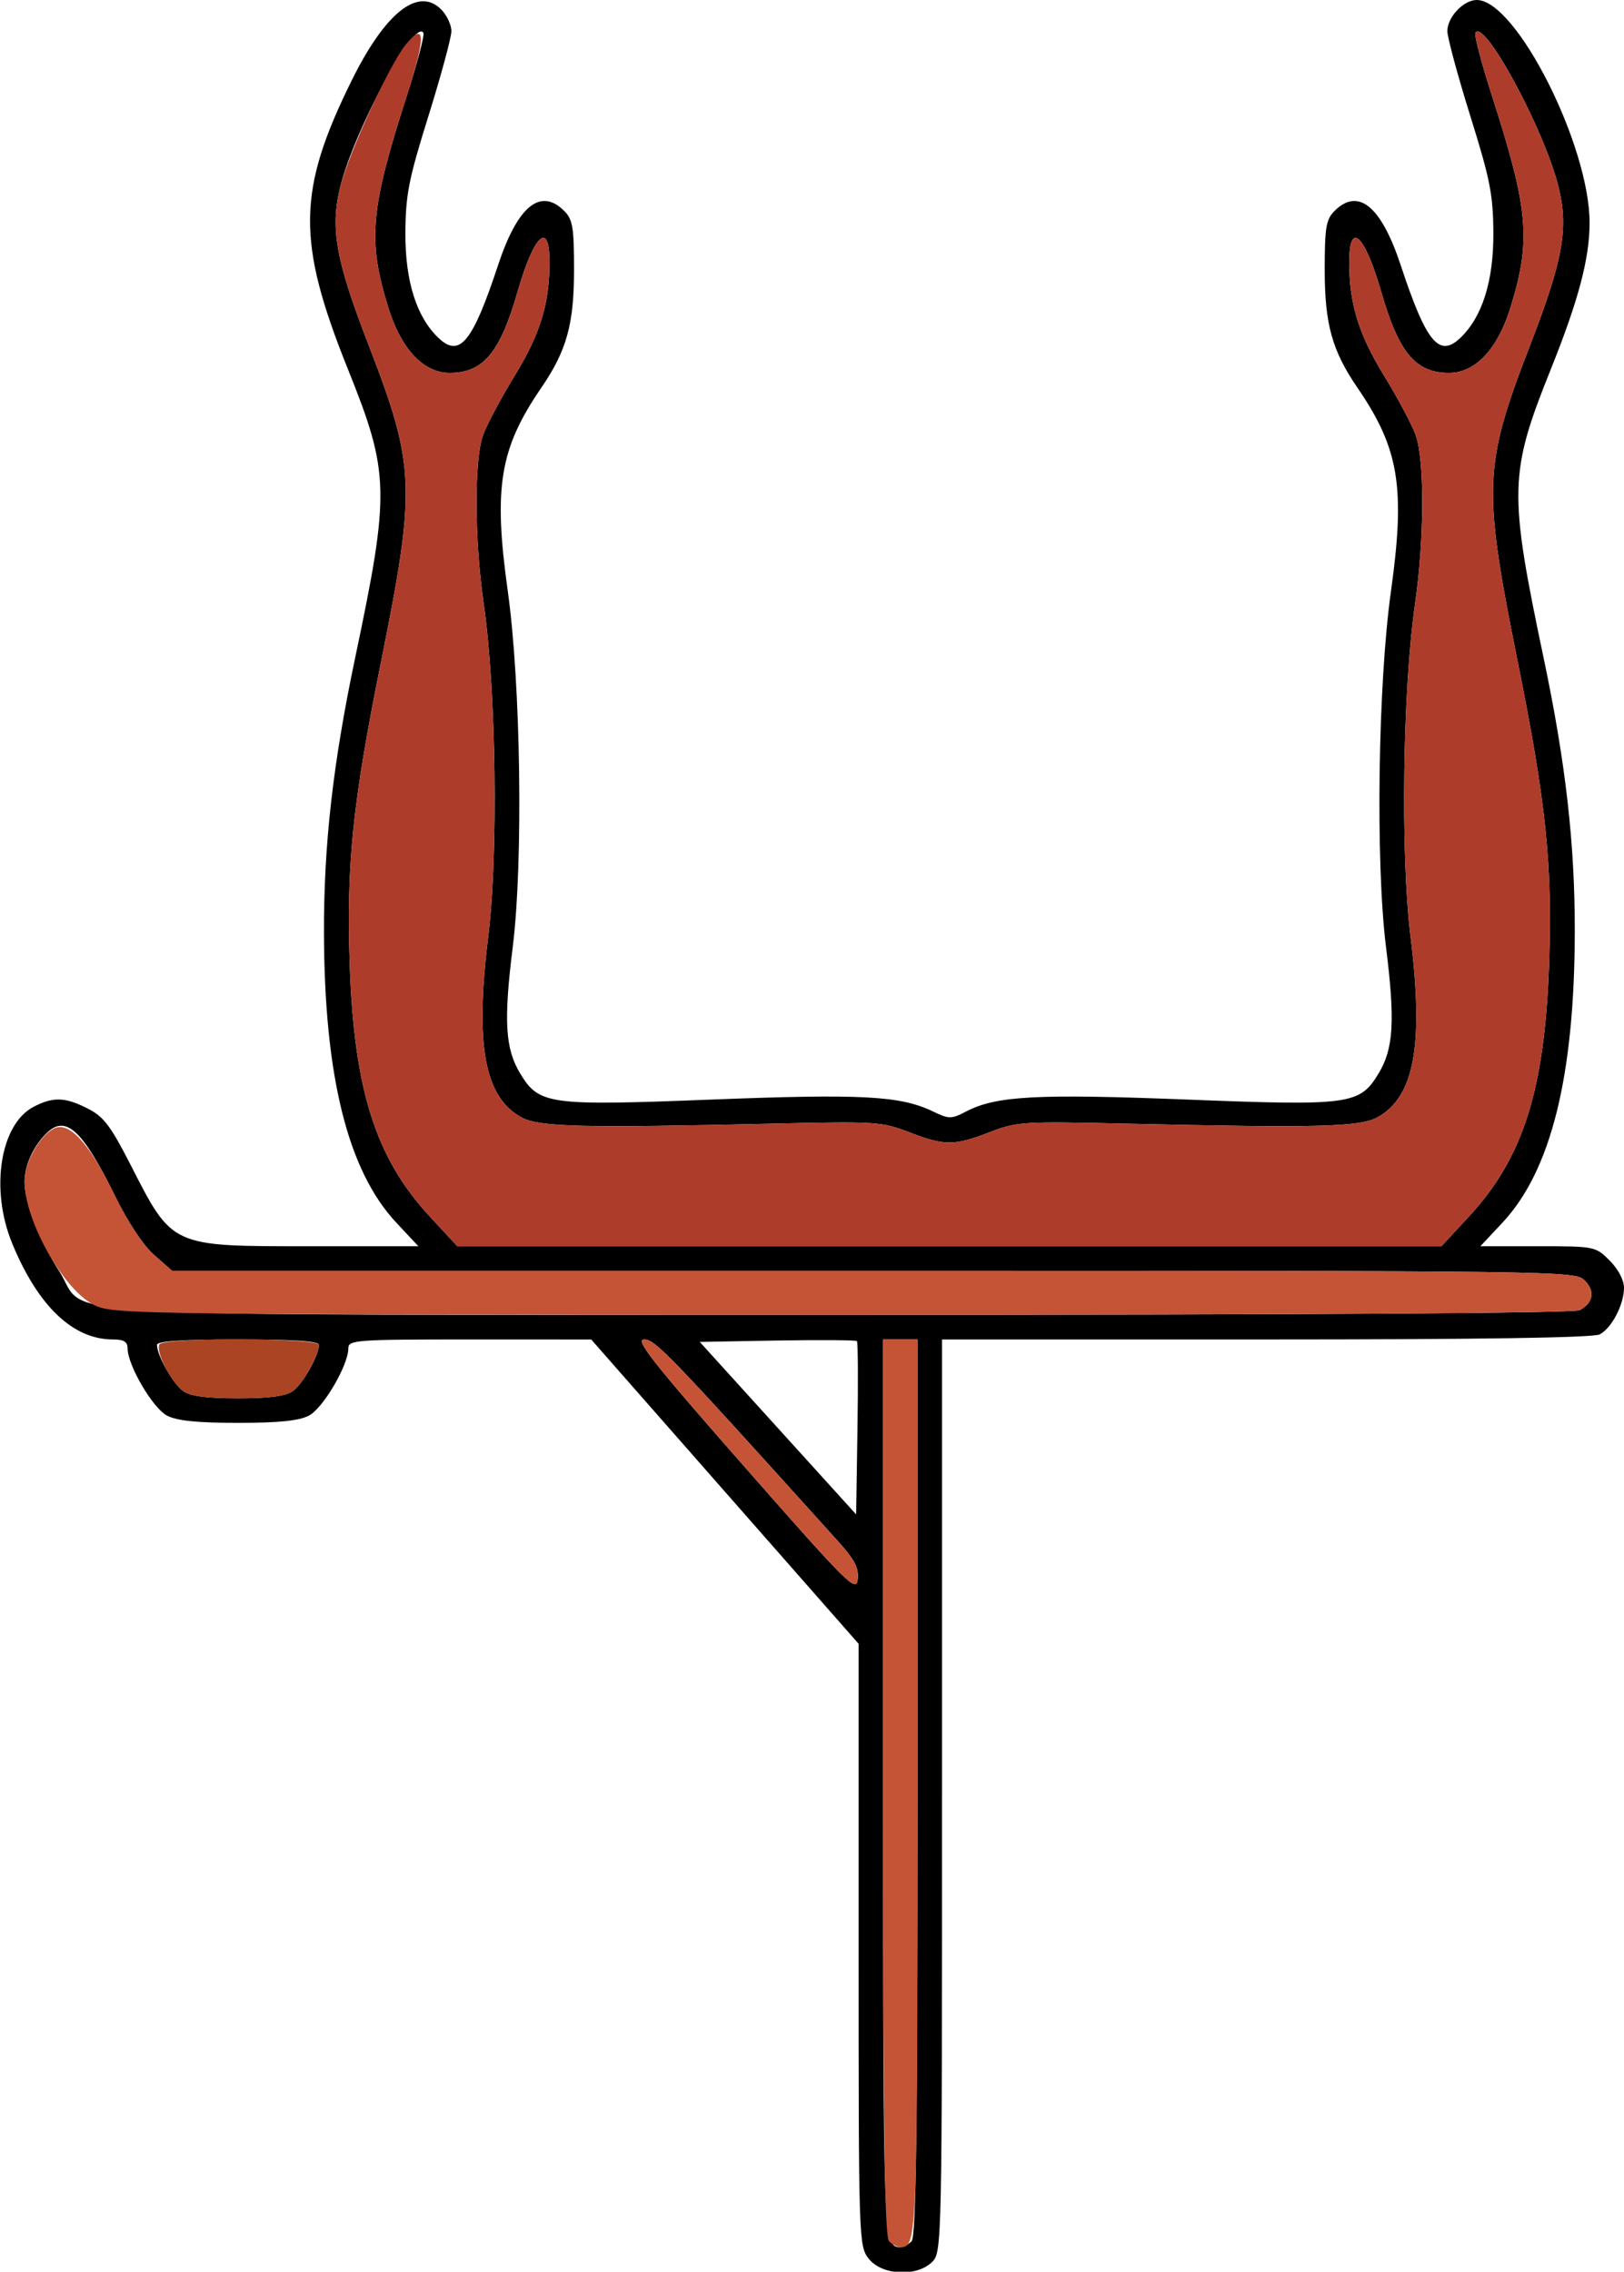 <?xml version="1.0" encoding="UTF-8" standalone="no"?>
<!DOCTYPE svg PUBLIC "-//W3C//DTD SVG 1.1//EN"
"http://www.w3.org/Graphics/SVG/1.1/DTD/svg11.dtd">
<svg width="429px" height="600px"
xmlns="http://www.w3.org/2000/svg" version="1.1">
<g transform="translate(0000, 0000) scale(1, 1)">
<path fill="#000000" stroke="none" d="
M 229.50 596.59
C 226.85 593.21 226.81 592.13 226.81 513.67
L 226.81 434.16
L 191.49 393.98
L 156.18 353.79
L 124.10 353.78
C 94.04 353.78 92.02 353.92 92.02 356.11
C 92.02 360.58 85.35 371.96 81.59 373.90
C 78.96 375.27 73.57 375.81 62.86 375.81
C 52.15 375.81 46.76 375.27 44.13 373.90
C 40.37 371.96 33.70 360.58 33.70 356.11
C 33.70 354.38 32.69 353.78 29.80 353.78
C 19.27 353.78 10.02 344.94 3.21 328.39
C -2.67 314.10 0.05 296.89 8.90 292.32
C 14.08 289.63 17.21 289.75 23.23 292.82
C 27.36 294.92 29.23 297.38 34.36 307.40
C 45.63 329.46 44.99 329.16 81.77 329.16
L 110.52 329.16
L 104.67 322.91
C 91.87 309.21 85.66 284.29 85.58 246.21
C 85.53 222.98 87.98 201.47 93.84 173.65
C 103.06 129.80 102.95 124.98 91.88 97.44
C 78.33 63.69 78.50 50.45 92.88 21.30
C 101.72 3.37 110.46 -3.59 116.53 2.48
C 118.02 3.97 119.24 6.54 119.24 8.22
C 119.24 9.87 116.52 19.93 113.20 30.57
C 107.94 47.39 107.15 51.40 107.09 61.56
C 107.03 74.29 110.05 83.83 115.91 89.33
C 121.45 94.55 124.86 90.35 131.56 70.06
C 136.72 54.43 142.78 49.45 149.05 55.72
C 151.29 57.97 151.64 60.04 151.64 71.26
C 151.64 85.65 149.68 92.66 142.94 102.49
C 131.99 118.50 130.31 128.75 134.14 156.16
C 137.57 180.63 138.23 227.59 135.47 249.94
C 133.00 269.71 133.44 277.01 137.45 283.59
C 142.41 291.76 144.95 292.11 187.93 290.42
C 227.67 288.88 237.78 289.41 246.37 293.52
C 250.75 295.62 251.27 295.62 255.29 293.53
C 263.22 289.44 273.82 288.87 313.65 290.42
C 356.63 292.11 359.17 291.76 364.13 283.59
C 368.14 277.01 368.58 269.71 366.11 249.94
C 363.35 227.59 364.01 180.63 367.44 156.16
C 371.27 128.75 369.59 118.50 358.64 102.49
C 351.90 92.66 349.94 85.65 349.94 71.26
C 349.94 60.04 350.29 57.97 352.53 55.72
C 358.80 49.45 364.86 54.43 370.02 70.06
C 376.72 90.35 380.13 94.55 385.67 89.33
C 391.53 83.83 394.55 74.29 394.49 61.56
C 394.43 51.40 393.64 47.39 388.38 30.57
C 385.06 19.93 382.34 9.87 382.34 8.22
C 382.34 4.50 386.61 0.00 390.12 0.00
C 400.51 0.00 419.97 38.49 419.91 58.94
C 419.88 68.36 416.97 79.32 409.70 97.44
C 398.63 124.98 398.52 129.80 407.74 173.65
C 413.60 201.47 416.05 222.98 416.00 246.21
C 415.92 284.29 409.71 309.21 396.91 322.91
L 391.06 329.16
L 406.24 329.16
C 421.29 329.16 421.46 329.20 425.22 332.94
C 427.47 335.21 429.00 338.10 429.00 340.13
C 429.00 344.54 425.77 350.75 422.60 352.44
C 420.95 353.33 390.73 353.78 334.48 353.78
L 248.85 353.78
L 248.85 474.30
C 248.85 593.09 248.81 594.86 246.25 597.41
C 242.21 601.45 232.97 601.00 229.50 596.59
M 240.81 591.97
C 242.00 590.77 242.37 562.39 242.37 472.10
L 242.37 353.78
L 237.83 353.78
L 233.29 353.78
L 233.29 472.10
C 233.29 592.35 233.33 593.52 237.83 593.52
C 238.61 593.52 239.95 592.82 240.81 591.97
M 221.40 407.11
C 176.71 357.55 173.08 353.78 170.16 353.78
C 167.67 353.78 172.34 359.70 196.65 387.38
C 224.00 418.51 226.19 420.69 226.58 417.15
C 226.89 414.14 225.78 411.98 221.40 407.11
M 226.37 354.21
C 226.10 353.94 216.65 353.87 205.36 354.06
L 184.85 354.43
L 205.51 377.21
L 226.16 399.99
L 226.51 377.35
C 226.71 364.90 226.64 354.48 226.37 354.21
M 77.31 367.43
C 79.97 365.57 84.24 358.03 84.24 355.21
C 84.24 354.22 77.53 353.78 62.86 353.78
C 48.19 353.78 41.47 354.22 41.47 355.21
C 41.47 358.03 45.75 365.57 48.41 367.43
C 50.31 368.76 54.64 369.33 62.86 369.33
C 71.08 369.33 75.41 368.76 77.31 367.43
M 417.27 346.04
C 420.91 344.09 421.43 341.03 418.61 338.20
C 416.08 335.68 413.60 335.64 230.74 335.64
L 45.45 335.64
L 40.72 331.48
C 37.82 328.94 33.76 322.79 30.26 315.67
C 22.01 298.83 17.54 294.57 12.71 298.92
C 8.99 302.29 6.48 307.66 6.48 312.23
C 6.48 317.48 10.47 327.72 15.70 335.86
C 23.71 348.35 3.63 347.24 222.69 347.27
C 344.76 347.29 415.77 346.85 417.27 346.04
M 388.07 321.27
C 402.37 305.83 408.08 287.79 409.21 254.51
C 410.09 228.18 408.43 212.06 400.99 175.11
C 391.62 128.59 391.84 123.15 404.27 90.97
C 412.93 68.57 414.41 60.23 411.67 49.24
C 407.91 34.19 392.05 4.81 389.74 8.66
C 389.39 9.24 391.36 16.72 394.11 25.27
C 403.79 55.32 404.50 63.49 399.03 81.17
C 395.64 92.19 389.73 98.49 382.80 98.49
C 373.96 98.49 369.51 93.20 364.88 77.12
C 360.52 61.94 356.42 58.13 356.42 69.23
C 356.42 80.22 358.88 88.22 365.61 99.21
C 369.25 105.14 373.01 112.21 373.98 114.93
C 376.34 121.54 376.26 142.42 373.81 159.40
C 370.51 182.27 369.93 225.75 372.62 247.49
C 376.15 275.96 373.61 289.79 363.86 295.11
C 359.18 297.67 348.19 297.94 296.80 296.77
C 270.22 296.16 268.59 296.27 261.43 299.04
C 252.07 302.66 249.51 302.66 240.15 299.04
C 232.99 296.27 231.36 296.16 204.78 296.77
C 153.39 297.94 142.40 297.67 137.72 295.11
C 127.97 289.79 125.43 275.96 128.96 247.49
C 131.66 225.75 131.07 182.27 127.77 159.40
C 125.32 142.42 125.24 121.54 127.60 114.93
C 128.57 112.21 132.33 105.14 135.97 99.21
C 142.70 88.22 145.16 80.22 145.16 69.23
C 145.16 58.13 141.06 61.94 136.70 77.12
C 132.07 93.20 127.62 98.49 118.79 98.49
C 111.85 98.49 105.94 92.19 102.55 81.17
C 97.08 63.49 97.79 55.32 107.47 25.27
C 110.22 16.72 112.19 9.24 111.84 8.66
C 109.53 4.81 93.67 34.19 89.91 49.24
C 87.17 60.23 88.65 68.57 97.31 90.97
C 109.74 123.15 109.96 128.59 100.59 175.11
C 93.15 212.06 91.49 228.18 92.37 254.51
C 93.50 287.79 99.21 305.83 113.51 321.27
L 120.82 329.16
L 250.79 329.16
L 380.76 329.16
L 388.07 321.27"/>
<path fill="#ae3c2a" stroke="none" d="
M 113.51 321.27
C 99.21 305.83 93.50 287.79 92.37 254.51
C 91.49 228.18 93.15 212.06 100.59 175.11
C 109.96 128.59 109.74 123.15 97.31 90.97
C 88.63 68.53 87.16 60.23 89.93 49.24
C 92.19 40.28 102.92 16.98 107.16 11.81
C 112.40 5.43 112.50 9.64 107.47 25.27
C 97.79 55.32 97.08 63.49 102.55 81.17
C 105.94 92.19 111.85 98.49 118.79 98.49
C 127.62 98.49 132.07 93.20 136.70 77.12
C 141.06 61.94 145.16 58.13 145.16 69.23
C 145.16 80.22 142.70 88.22 135.97 99.21
C 132.33 105.14 128.57 112.21 127.60 114.93
C 125.24 121.54 125.32 142.42 127.77 159.40
C 131.07 182.27 131.66 225.75 128.96 247.49
C 125.43 275.96 127.97 289.79 137.72 295.11
C 142.40 297.67 153.39 297.94 204.78 296.77
C 231.36 296.16 232.99 296.27 240.15 299.04
C 249.51 302.66 252.07 302.66 261.43 299.04
C 268.59 296.27 270.22 296.16 296.80 296.77
C 348.19 297.94 359.18 297.67 363.86 295.11
C 373.61 289.79 376.15 275.96 372.62 247.49
C 369.93 225.75 370.51 182.27 373.81 159.40
C 376.26 142.42 376.34 121.54 373.98 114.93
C 373.01 112.21 369.25 105.14 365.61 99.21
C 358.88 88.22 356.42 80.22 356.42 69.23
C 356.42 58.13 360.52 61.94 364.88 77.12
C 369.51 93.20 373.96 98.49 382.80 98.49
C 389.73 98.49 395.64 92.19 399.03 81.17
C 404.50 63.49 403.79 55.32 394.11 25.27
C 391.36 16.72 389.39 9.24 389.74 8.66
C 392.05 4.81 407.91 34.19 411.67 49.24
C 414.41 60.23 412.93 68.57 404.27 90.97
C 391.84 123.15 391.62 128.59 400.99 175.11
C 408.43 212.06 410.09 228.18 409.21 254.51
C 408.08 287.79 402.37 305.83 388.07 321.27
L 380.76 329.16
L 250.79 329.16
L 120.82 329.16
L 113.51 321.27"/>
<path fill="#c55436" stroke="none" d="
M 234.85 591.97
C 233.66 590.77 233.29 562.39 233.29 472.10
L 233.29 353.78
L 237.83 353.78
L 242.37 353.78
L 242.37 472.10
C 242.37 592.35 242.33 593.52 237.83 593.52
C 237.05 593.52 235.70 592.82 234.85 591.97"/>
<path fill="#c55436" stroke="none" d="
M 196.65 387.38
C 172.34 359.70 167.67 353.78 170.16 353.78
C 173.08 353.78 176.71 357.55 221.40 407.11
C 225.78 411.98 226.89 414.14 226.58 417.15
C 226.19 420.69 224.00 418.51 196.65 387.38"/>
<path fill="#c55436" stroke="none" d="
M 25.20 344.85
C 17.03 341.14 6.47 322.59 6.48 311.97
C 6.49 307.13 10.34 300.16 14.14 298.12
C 18.16 295.97 23.61 301.87 30.29 315.60
C 33.81 322.86 37.78 328.91 40.72 331.48
L 45.45 335.64
L 230.74 335.64
C 413.60 335.64 416.08 335.68 418.61 338.20
C 421.43 341.03 420.91 344.09 417.27 346.04
C 415.77 346.85 344.76 347.29 222.69 347.27
C 38.67 347.25 30.24 347.14 25.20 344.85"/>
<path fill="#aa4422" stroke="none" d="
M 48.41 367.43
C 45.21 365.18 40.99 356.89 42.14 355.06
C 43.28 353.21 84.24 353.35 84.24 355.21
C 84.24 358.03 79.97 365.57 77.31 367.43
C 75.41 368.76 71.08 369.33 62.86 369.33
C 54.64 369.33 50.31 368.76 48.41 367.43"/>
</g>
</svg>
